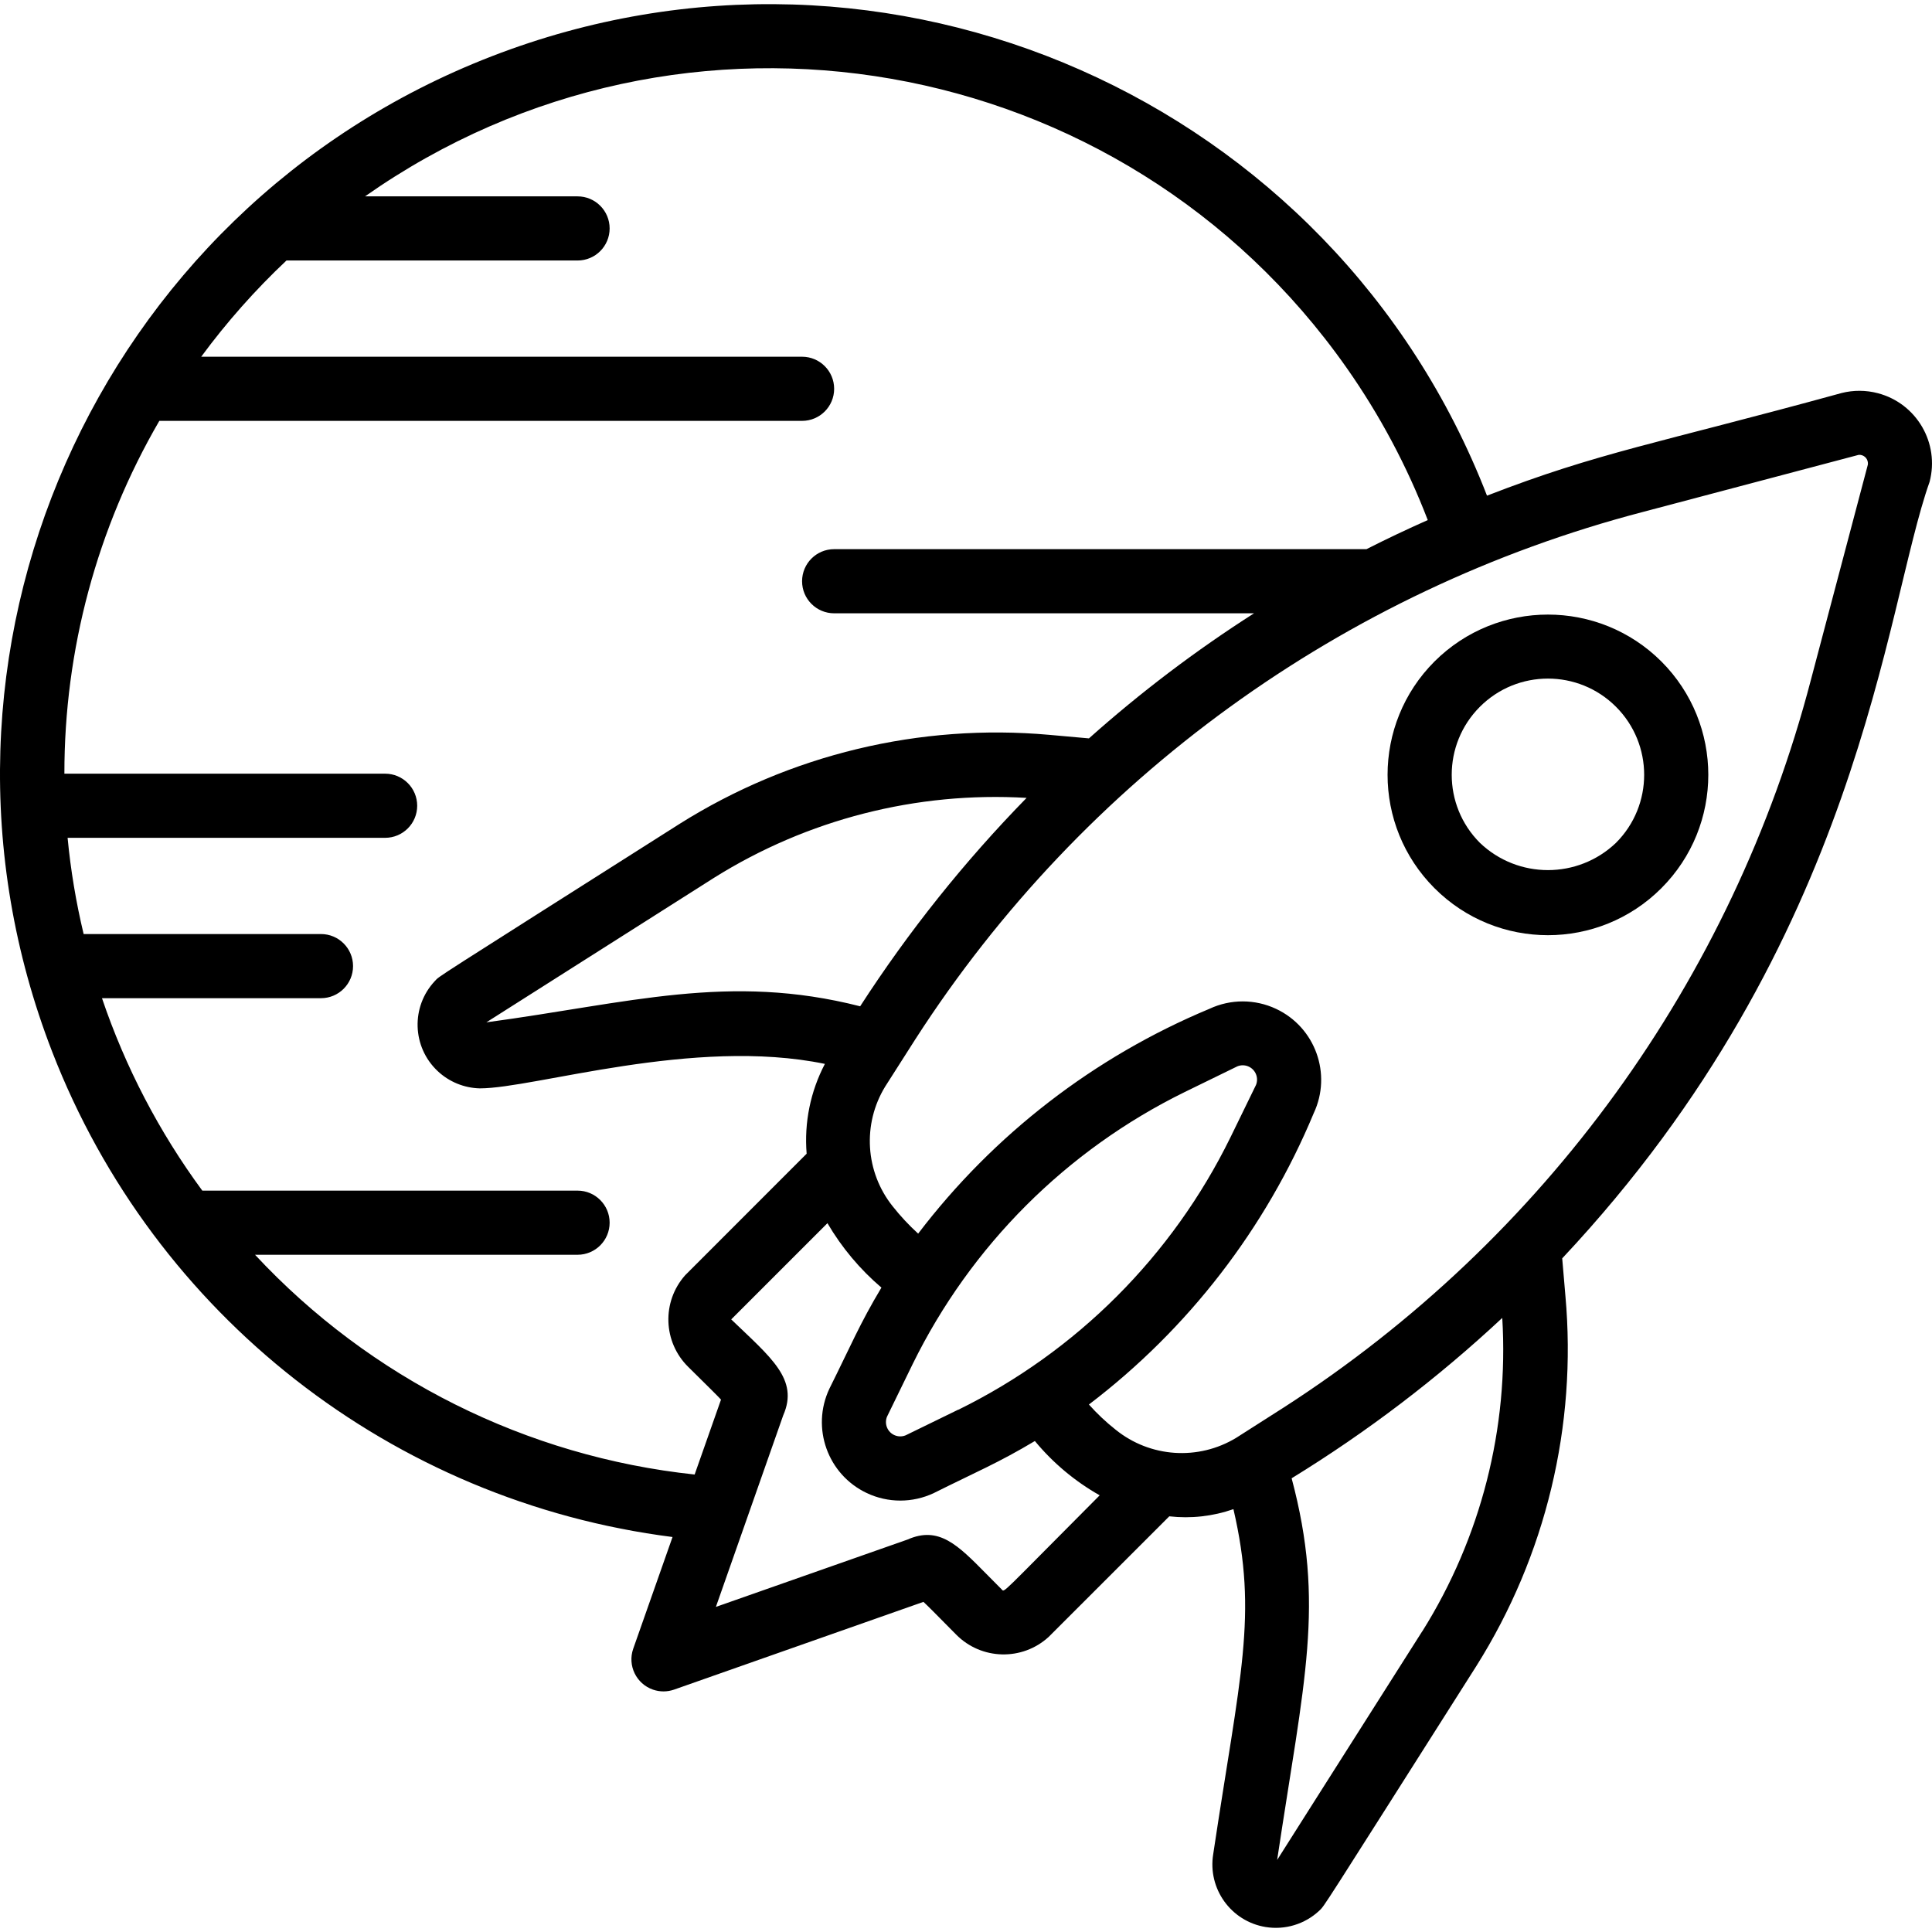 <?xml version="1.0" encoding="UTF-8"?>
<!-- Generator: Adobe Illustrator 25.2.3, SVG Export Plug-In . SVG Version: 6.00 Build 0)  -->
<svg xmlns="http://www.w3.org/2000/svg" xmlns:xlink="http://www.w3.org/1999/xlink" version="1.1" id="Capa_1" x="0px" y="0px" viewBox="0 0 514.024 514.024" style="enable-background:new 0 0 514.024 514.024;" xml:space="preserve" width="512" height="512" fill="currentColor">
<g>
	<g id="Icons_67_">
		<path d="M489.972,104.568c-49.237,13.517-64.452,15.71-94.345,27.307C354.764,26.462,236.184-25.866,130.771,14.998    S-26.969,174.442,13.895,279.855c27.156,70.053,90.506,119.6,165.038,129.08l-10.47,29.756c-1.539,4.454,0.824,9.313,5.278,10.852    c1.812,0.626,3.783,0.624,5.593-0.007l0,0l66.355-23.347c1.297,1.203,3.021,2.953,8.704,8.704    c6.706,6.79,17.582,7.062,24.619,0.614l32.085-32.077c5.76,0.654,11.594,0,17.067-1.911c6.579,28.331,1.758,44.126-5.376,91.776    c-1.512,9.203,4.723,17.89,13.926,19.402c5.182,0.851,10.465-0.756,14.294-4.349c1.553-1.545-0.614,1.707,41.813-65.126    c18.453-29.332,26.769-63.909,23.671-98.423l-0.853-10.001c79.548-84.753,85.717-172.749,97.749-206.609    c2.706-10.316-3.464-20.873-13.78-23.578C496.451,103.782,493.136,103.767,489.972,104.568z M67.854,333.841h85.811    c4.713,0,8.533-3.82,8.533-8.533s-3.821-8.533-8.533-8.533h-99.84c-11.48-15.591-20.483-32.861-26.692-51.2h58.266    c4.713,0,8.533-3.821,8.533-8.533c0-4.713-3.82-8.533-8.533-8.533H22.252c-2.019-8.423-3.444-16.977-4.267-25.6h84.48    c4.713,0,8.533-3.821,8.533-8.533c0-4.713-3.821-8.533-8.533-8.533H17.132c-0.028-32.972,8.688-65.361,25.259-93.867h171.008    c4.713,0,8.533-3.82,8.533-8.533s-3.821-8.533-8.533-8.533H53.535c6.772-9.201,14.364-17.769,22.682-25.6h77.449    c4.713,0,8.533-3.821,8.533-8.533s-3.821-8.533-8.533-8.533H97.123C181.83-7.278,298.748,13.14,358.268,97.847    c8.833,12.571,16.087,26.18,21.599,40.522c-5.513,2.441-10.948,5.02-16.307,7.74H221.932c-4.713,0-8.533,3.821-8.533,8.533    c0,4.713,3.82,8.533,8.533,8.533h111.71c-15.505,9.904-30.192,21.032-43.921,33.28l-10.487-0.939    c-34.515-3.094-69.093,5.225-98.423,23.68c-67.507,42.854-63.642,40.294-65.109,41.813c-6.412,6.825-6.078,17.555,0.747,23.967    c3.041,2.857,7.029,4.493,11.2,4.594c14.601,0,56.951-13.722,91.819-6.511c-3.849,7.344-5.533,15.63-4.855,23.893l-32.307,32.324    c-6.272,7.048-5.919,17.776,0.802,24.397c5.606,5.547,7.68,7.578,8.721,8.704l-7.014,19.934    C140.057,387.542,98.527,366.78,67.854,333.841z M228.852,267.734c-34.935-8.917-61.44-0.853-99.456,4.267    c1.835-1.178,59.733-37.914,60.587-38.46c24.832-15.558,53.897-22.989,83.149-21.257    C256.559,229.243,241.725,247.819,228.852,267.734z M266.484,422.844l-4.053-4.087c-7.586-7.68-12.612-12.843-20.975-9.148    l-50.987,17.92l17.92-50.987c4.207-9.574-3.294-15.36-13.841-25.506l25.6-25.6c3.794,6.478,8.648,12.273,14.362,17.143    c-5.803,9.685-8.183,15.548-13.841,26.889c-4.921,10.419-0.464,22.855,9.955,27.776c5.641,2.665,12.179,2.665,17.821,0    c11.298-5.641,17.229-8.064,26.889-13.85c4.817,5.829,10.663,10.726,17.246,14.447    C265.631,424.866,267.338,423.697,266.484,422.844z M254.939,375.057l-13.995,6.827c-1.949,0.786-4.167-0.157-4.953-2.107    c-0.366-0.909-0.368-1.924-0.005-2.834l6.827-14.003c15.456-31.487,40.925-56.953,72.414-72.405l13.986-6.827    c1.948-0.788,4.167,0.152,4.955,2.101c0.37,0.913,0.37,1.935,0.002,2.849l-6.827,14.003c-15.45,31.494-40.917,56.97-72.405,72.431    V375.057z M378.39,434.031c-20.028,31.573-35.046,55.185-38.596,60.826c7.211-48.102,12.8-67.934,3.857-101.547    c20.06-12.312,38.833-26.606,56.038-42.667c1.773,29.348-5.674,58.516-21.299,83.422V434.031z M481.789,180.941    c-20.845,79.784-70.876,148.838-140.194,193.502l-12.663,8.081c-10.089,6.142-22.951,5.278-32.128-2.159    c-2.554-2.017-4.927-4.252-7.091-6.682c26.422-20.107,47.056-46.845,59.81-77.5c4.903-10.433,0.419-22.865-10.014-27.768    c-5.617-2.639-12.117-2.642-17.737-0.008c-30.643,12.772-57.373,33.403-77.491,59.81c-2.456-2.237-4.725-4.672-6.784-7.279    c-7.303-9.145-8.094-21.885-1.98-31.863l8.064-12.646c44.661-69.321,113.712-119.357,193.493-140.211l57.438-15.198    c1.254-0.102,2.354,0.832,2.456,2.086c0.015,0.187,0.007,0.374-0.023,0.559L481.789,180.941z"/>
		<path d="M381.676,175.975c-16.665,16.66-16.669,43.675-0.009,60.34c16.66,16.665,43.675,16.669,60.34,0.009    c16.665-16.66,16.669-43.675,0.009-60.34c-0.003-0.003-0.006-0.006-0.009-0.009C425.328,159.361,398.355,159.361,381.676,175.975z     M429.94,224.248c-10.13,9.668-26.069,9.668-36.198,0c-9.999-9.996-10.001-26.205-0.005-36.204    c9.996-9.999,26.205-10.001,36.204-0.005s10.001,26.205,0.005,36.204C429.944,224.244,429.942,224.246,429.94,224.248z"/>
	</g>
</g>















</svg>
